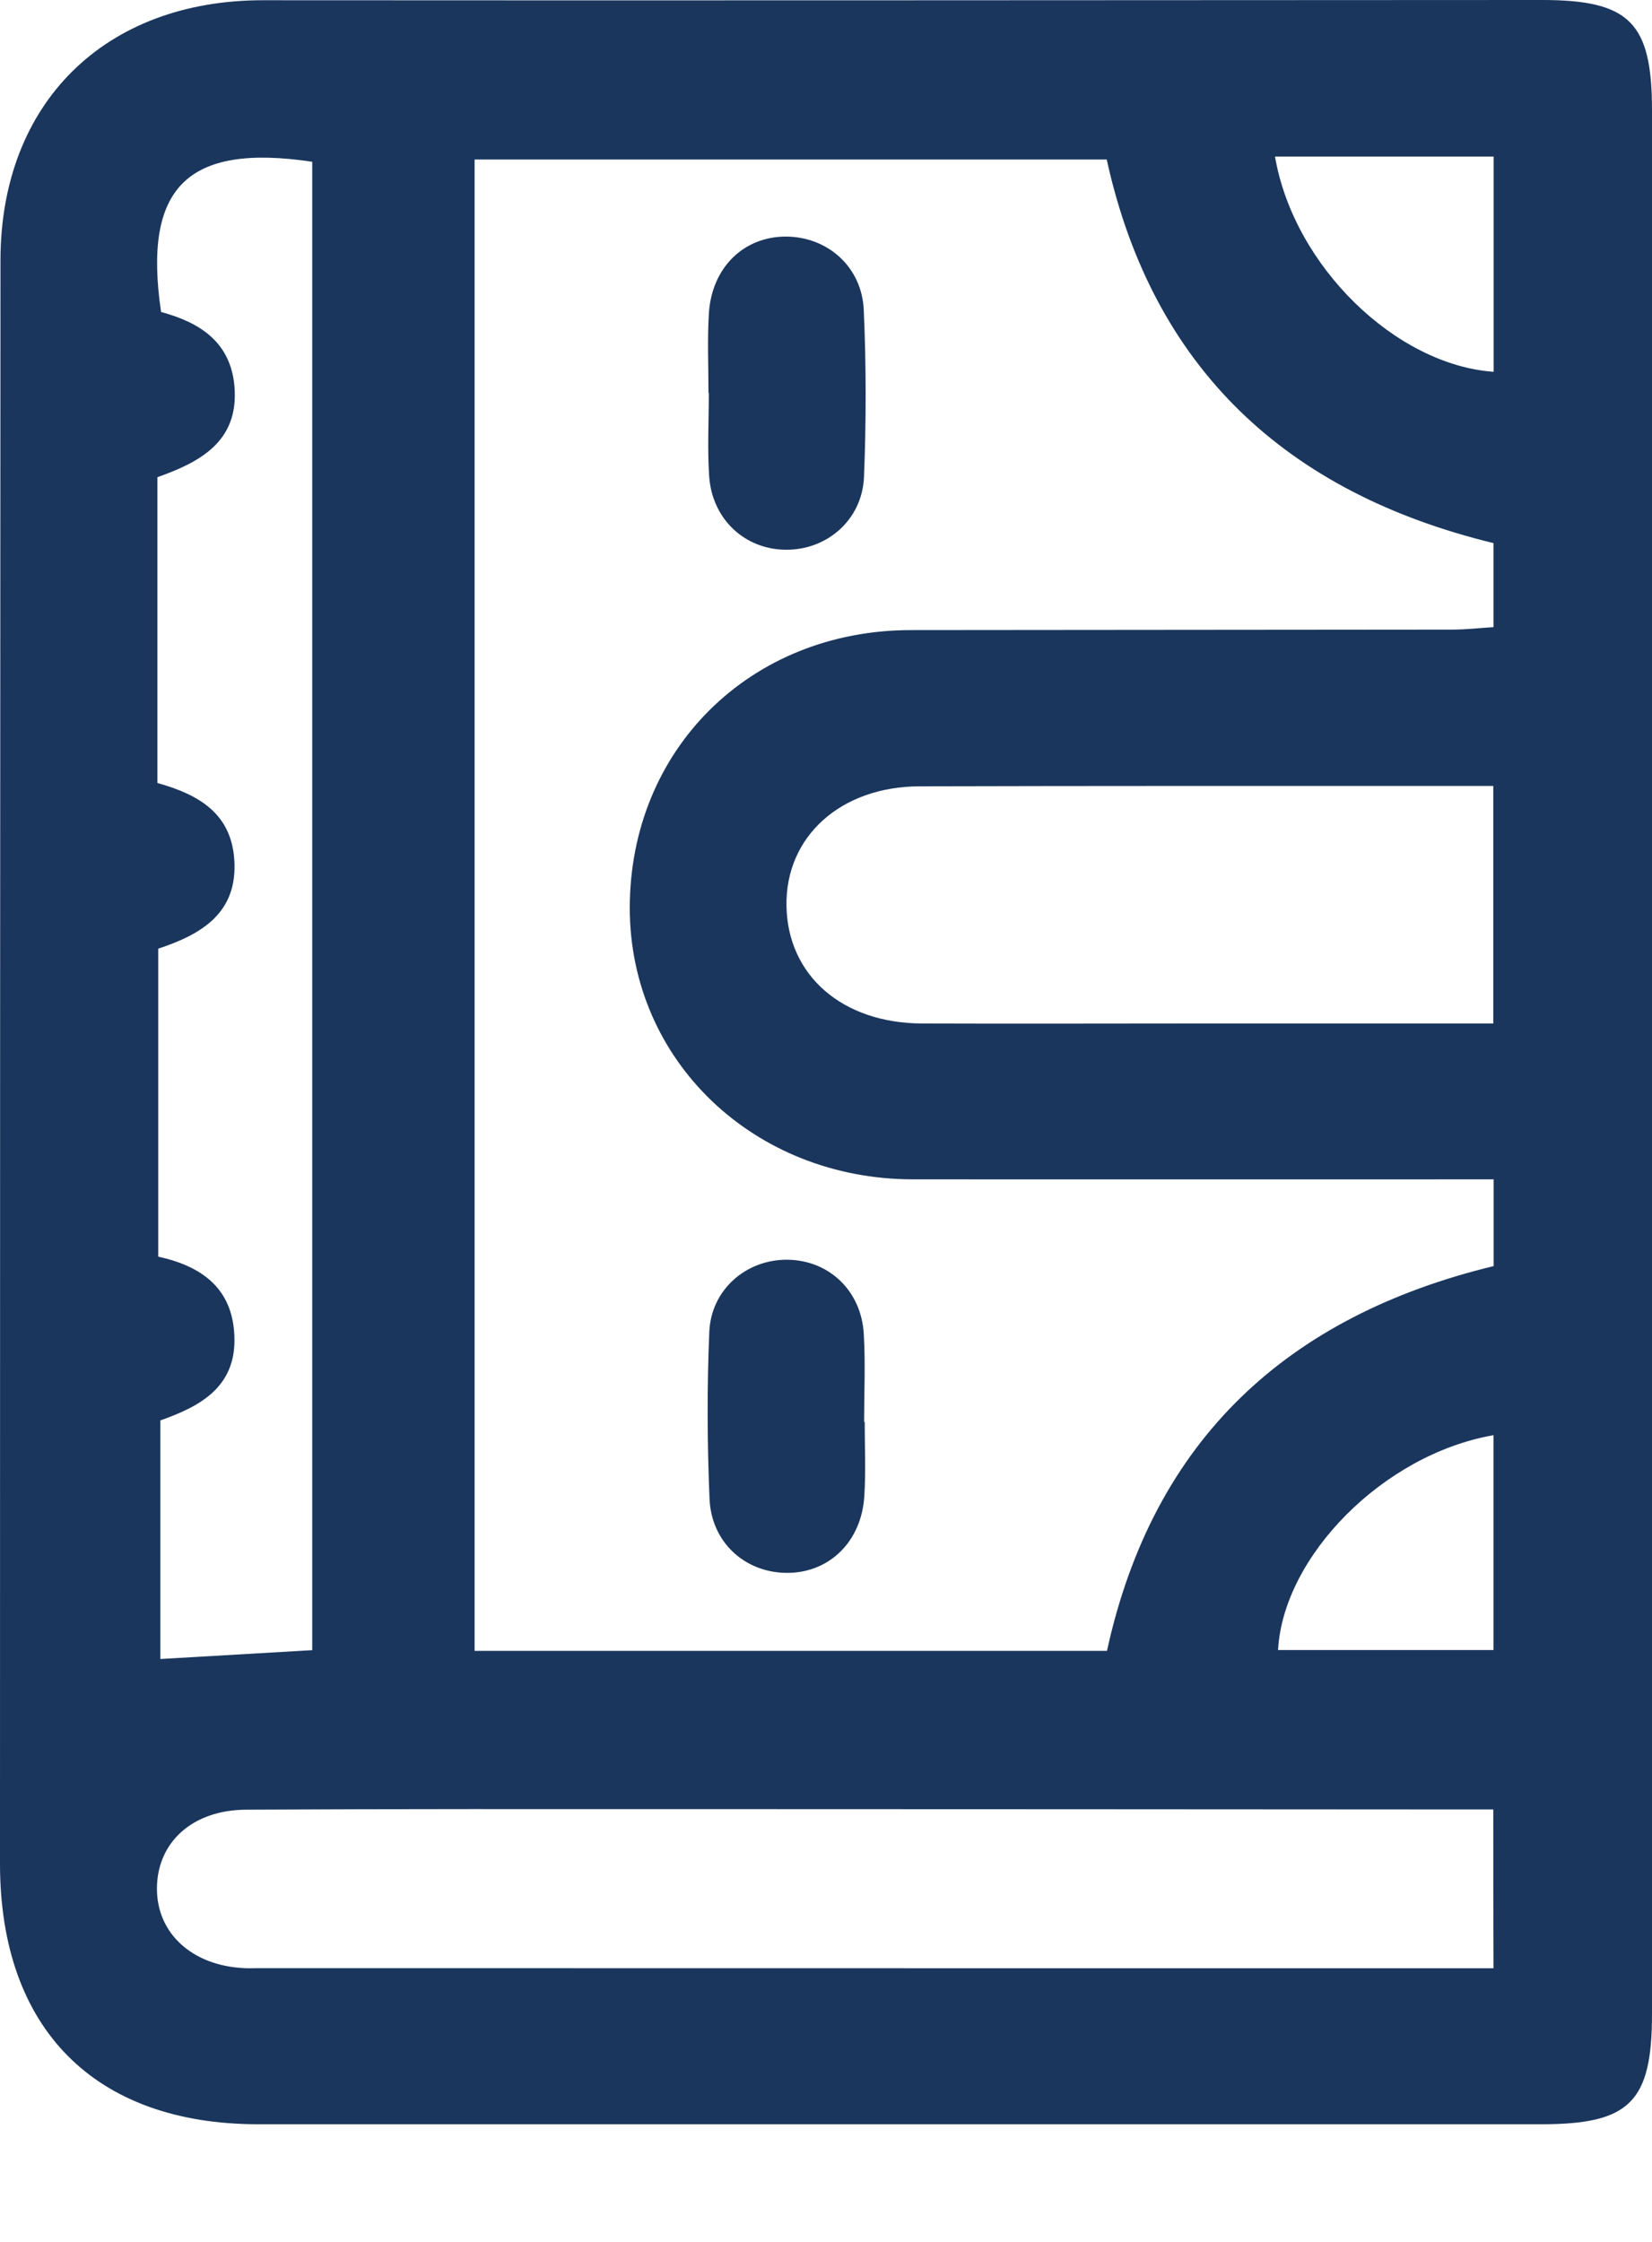 <svg width="14" height="19" viewBox="0 0 14 19" fill="none" xmlns="http://www.w3.org/2000/svg">
<g clip-path="url(#clip0_14_272)">
<path d="M14 9.023C14 11.704 14 14.386 14 17.068C14 17.814 13.812 18.002 13.066 18.003C9.44 18.004 5.813 18.005 2.187 18.003C0.801 18.002 0 17.193 0 15.794C0 11.265 0.001 6.736 0.004 2.206C0.005 0.869 0.892 0.001 2.23 0.002C5.843 0.005 9.455 0.001 13.067 -3.05176e-05C13.81 -3.05176e-05 14 0.19 14 0.936C14.001 3.632 14 6.327 14 9.023ZM12.658 9.995C10.986 9.995 9.362 9.996 7.738 9.995C6.388 9.994 5.339 8.989 5.337 7.697C5.337 6.351 6.357 5.341 7.72 5.34C9.248 5.338 10.776 5.338 12.304 5.336C12.422 5.336 12.541 5.322 12.657 5.315C12.657 5.05 12.657 4.831 12.657 4.603C10.897 4.175 9.768 3.119 9.379 1.352C7.572 1.352 5.8 1.352 4.022 1.352C4.022 5.579 4.022 9.778 4.022 13.991C5.827 13.991 7.6 13.991 9.381 13.991C9.776 12.187 10.923 11.151 12.658 10.73C12.658 10.481 12.658 10.264 12.658 9.995ZM12.655 15.335C12.477 15.335 12.341 15.335 12.204 15.335C10.094 15.334 7.983 15.332 5.873 15.332C4.61 15.332 3.347 15.33 2.084 15.337C1.63 15.34 1.334 15.613 1.33 15.999C1.326 16.383 1.627 16.66 2.072 16.68C2.114 16.682 2.155 16.68 2.197 16.68C4.724 16.68 7.25 16.681 9.777 16.681C10.731 16.681 11.684 16.681 12.657 16.681C12.655 16.215 12.655 15.804 12.655 15.335ZM1.334 6.636C1.694 6.736 1.956 6.899 1.985 7.279C2.02 7.745 1.695 7.922 1.341 8.04C1.341 8.928 1.341 9.786 1.341 10.65C1.714 10.732 1.968 10.92 1.986 11.317C2.008 11.764 1.679 11.924 1.359 12.038C1.359 12.74 1.359 13.409 1.359 14.06C1.807 14.034 2.217 14.01 2.646 13.985C2.646 9.765 2.646 5.566 2.646 1.371C1.583 1.212 1.21 1.59 1.365 2.644C1.694 2.733 1.955 2.899 1.987 3.276C2.026 3.742 1.694 3.917 1.334 4.044C1.334 4.917 1.334 5.763 1.334 6.636ZM12.655 6.661C12.482 6.661 12.346 6.661 12.209 6.661C10.737 6.661 9.265 6.66 7.793 6.664C7.123 6.666 6.656 7.091 6.665 7.676C6.674 8.267 7.138 8.672 7.815 8.674C8.606 8.677 9.398 8.674 10.189 8.674C11.004 8.674 11.819 8.674 12.655 8.674C12.655 7.993 12.655 7.36 12.655 6.661ZM12.658 1.327C12.309 1.327 12.006 1.327 11.704 1.327C11.407 1.327 11.109 1.327 10.805 1.327C10.966 2.259 11.831 3.093 12.658 3.151C12.658 2.559 12.658 1.969 12.658 1.327ZM12.657 12.163C11.722 12.326 10.874 13.191 10.831 13.984C11.434 13.984 12.035 13.984 12.657 13.984C12.657 13.366 12.657 12.777 12.657 12.163Z" fill="#1A365D"/>
<path d="M6.004 3.33C6.004 3.108 5.994 2.886 6.007 2.664C6.028 2.27 6.302 2.002 6.666 2.005C7.015 2.009 7.304 2.262 7.32 2.627C7.341 3.098 7.341 3.571 7.322 4.042C7.307 4.404 7.011 4.66 6.664 4.659C6.315 4.659 6.036 4.403 6.01 4.038C5.994 3.804 6.007 3.566 6.007 3.33C6.005 3.33 6.005 3.33 6.004 3.33Z" fill="#1A365D"/>
<path d="M7.328 12.05C7.328 12.259 7.338 12.467 7.325 12.675C7.303 13.067 7.024 13.335 6.661 13.33C6.312 13.325 6.029 13.072 6.013 12.703C5.993 12.232 5.991 11.759 6.011 11.288C6.026 10.928 6.325 10.673 6.673 10.676C7.023 10.68 7.298 10.936 7.32 11.303C7.335 11.551 7.323 11.802 7.323 12.052C7.325 12.05 7.327 12.05 7.328 12.05Z" fill="#1A365D"/>
</g>
<defs>
<clipPath id="clip0_14_272">
<rect width="14" height="18.003" fill="white"/>
</clipPath>
</defs>
</svg>
